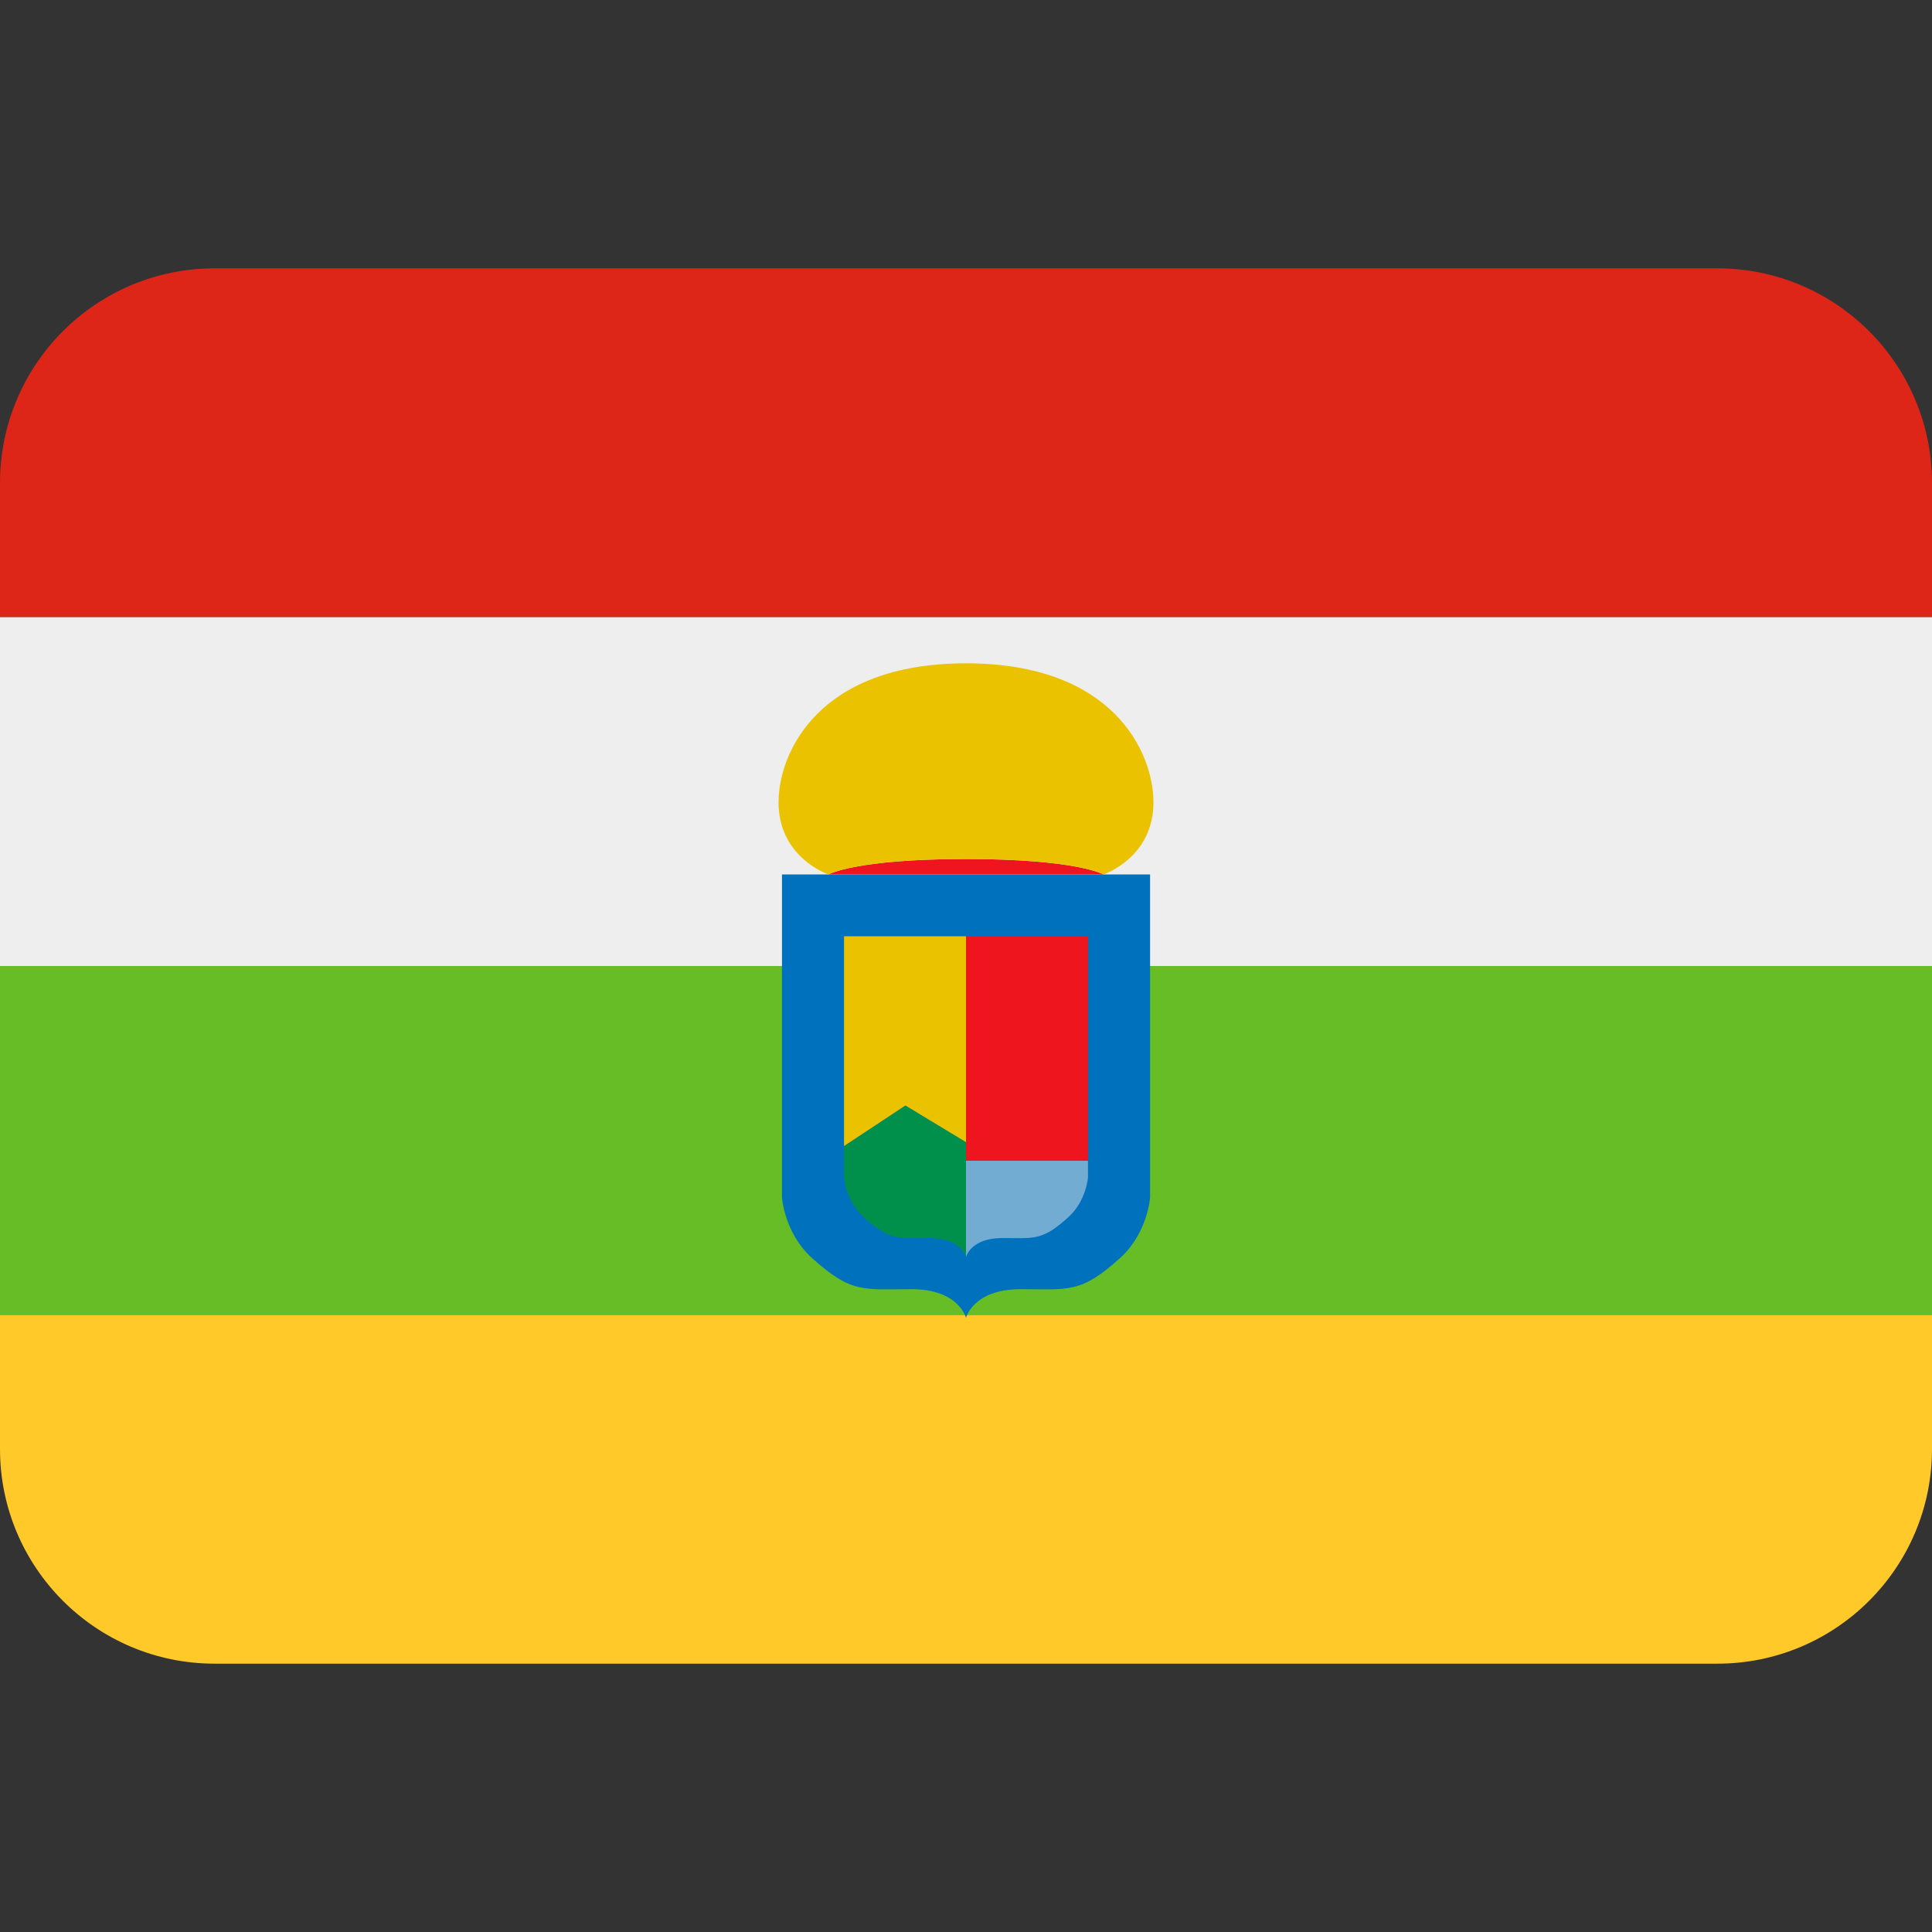 <svg xmlns:dc="http://purl.org/dc/elements/1.1/" xmlns:cc="http://creativecommons.org/ns#" xmlns:rdf="http://www.w3.org/1999/02/22-rdf-syntax-ns#" xmlns:svg="http://www.w3.org/2000/svg" xmlns="http://www.w3.org/2000/svg" viewBox="0 0 45 45" style="enable-background:new 0 0 45 45;" xml:space="preserve" version="1.1" id="svg2"><rect x="0" y="0" width="45" height="45" fill="#333333" stroke="none"/><defs id="defs6"><clipPath id="clipPath16" clipPathUnits="userSpaceOnUse"><path id="path18" d="M 0,36 36,36 36,0 0,0 0,36 Z"/></clipPath></defs><g transform="matrix(1.25,0,0,-1.25,0,45)" id="g10"><g id="g12"><g xmlns="http://www.w3.org/2000/svg" clip-path="url(#clipPath16)" id="g14"><g id="g30"><path id="path20" style="fill:#dd2518;fill-opacity:1;fill-rule:nonzero;stroke:none" d="M 32,31 4,31 C 1.791,31 0,29.209 0,27 l 0,-2.5 36,0 0,2.5 c 0,2.209 -1.791,4 -4,4"/><path id="path21" style="fill:#eeeeee;fill-opacity:1;fill-rule:nonzero;stroke:none" d="m 0,18 36,0 0,6.5 -36,0 0,-6.5 z"/><path id="path22" style="fill:#66bd25;fill-opacity:1;fill-rule:nonzero;stroke:none" d="m 0,11.5 36,0 0,6.5 -36,0 0,-6.5 z"/><path id="path23" style="fill:#ffc92a;fill-opacity:1;fill-rule:nonzero;stroke:none" d="M 0,9 C 0,6.791 1.791,5 4,5 l 28,0 c 2.209,0 4,1.791 4,4 l 0,2.5 -36,0 L 0,9 z"/></g><g id="g34"><path id="path30" style="fill:#0072bd;fill-opacity:1;fill-rule:nonzero;stroke:none" d="m 18,11.445 c 0,0 -0.131,0.533 -1.018,0.533 -0.886,0 -1.117,-0.09 -1.864,0.592 -0.499,0.456 -0.547,1.11 -0.547,1.11 l 0,6.026 6.859,0 0,-6.026 c 0,0 -0.049,-0.654 -0.547,-1.11 -0.747,-0.682 -0.979,-0.592 -1.865,-0.592 -0.887,0 -1.018,-0.533 -1.018,-0.533"/><path id="path31" style="fill:#72acd2;fill-opacity:1;fill-rule:nonzero;stroke:none" d="m 18,12.577 c 0,0 0.087,0.354 0.675,0.354 0.587,0 0.74,-0.06 1.236,0.392 0.33,0.302 0.362,0.736 0.362,0.736 l 0,0.312 -2.273,0 0,-1.794 z"/><path id="path32" style="fill:#ee151f;fill-opacity:1;fill-rule:nonzero;stroke:none" d="m 18,18.554 2.273,0 0,-4.183 -2.273,0 0,4.183 z"/><path id="path33" style="fill:#00904b;fill-opacity:1;fill-rule:nonzero;stroke:none" d="m 18,12.577 c 0,0 -0.087,0.354 -0.675,0.354 -0.587,0 -0.741,-0.06 -1.236,0.392 -0.33,0.302 -0.362,0.736 -0.362,0.736 l 0,0.585 1.144,0.756 1.129,-0.682 0,-2.141 z"/><path id="path34" style="fill:#ebc200;fill-opacity:1;fill-rule:nonzero;stroke:none" d="m 18,18.554 -2.273,0 0,-3.909 1.144,0.756 1.129,-0.683 0,3.836 z"/><path id="path35" style="fill:#ee151f;fill-opacity:1;fill-rule:nonzero;stroke:none" d="m 15.438,19.706 c 0,0 0.498,0.288 2.563,0.288 2.064,0 2.562,-0.288 2.562,-0.288 l -5.125,0 z"/><path id="path36" style="fill:#ebc200;fill-opacity:1;fill-rule:nonzero;stroke:none" d="m 18,19.994 c -2.065,0 -2.563,-0.288 -2.563,-0.288 0,0 -0.937,0.314 -0.93,1.356 0.007,0.917 0.744,2.578 3.493,2.578 2.748,0 3.486,-1.661 3.493,-2.577 0.008,-1.043 -0.93,-1.357 -0.93,-1.357 0,0 -0.499,0.288 -2.563,0.288"/></g></g></g></g></svg>